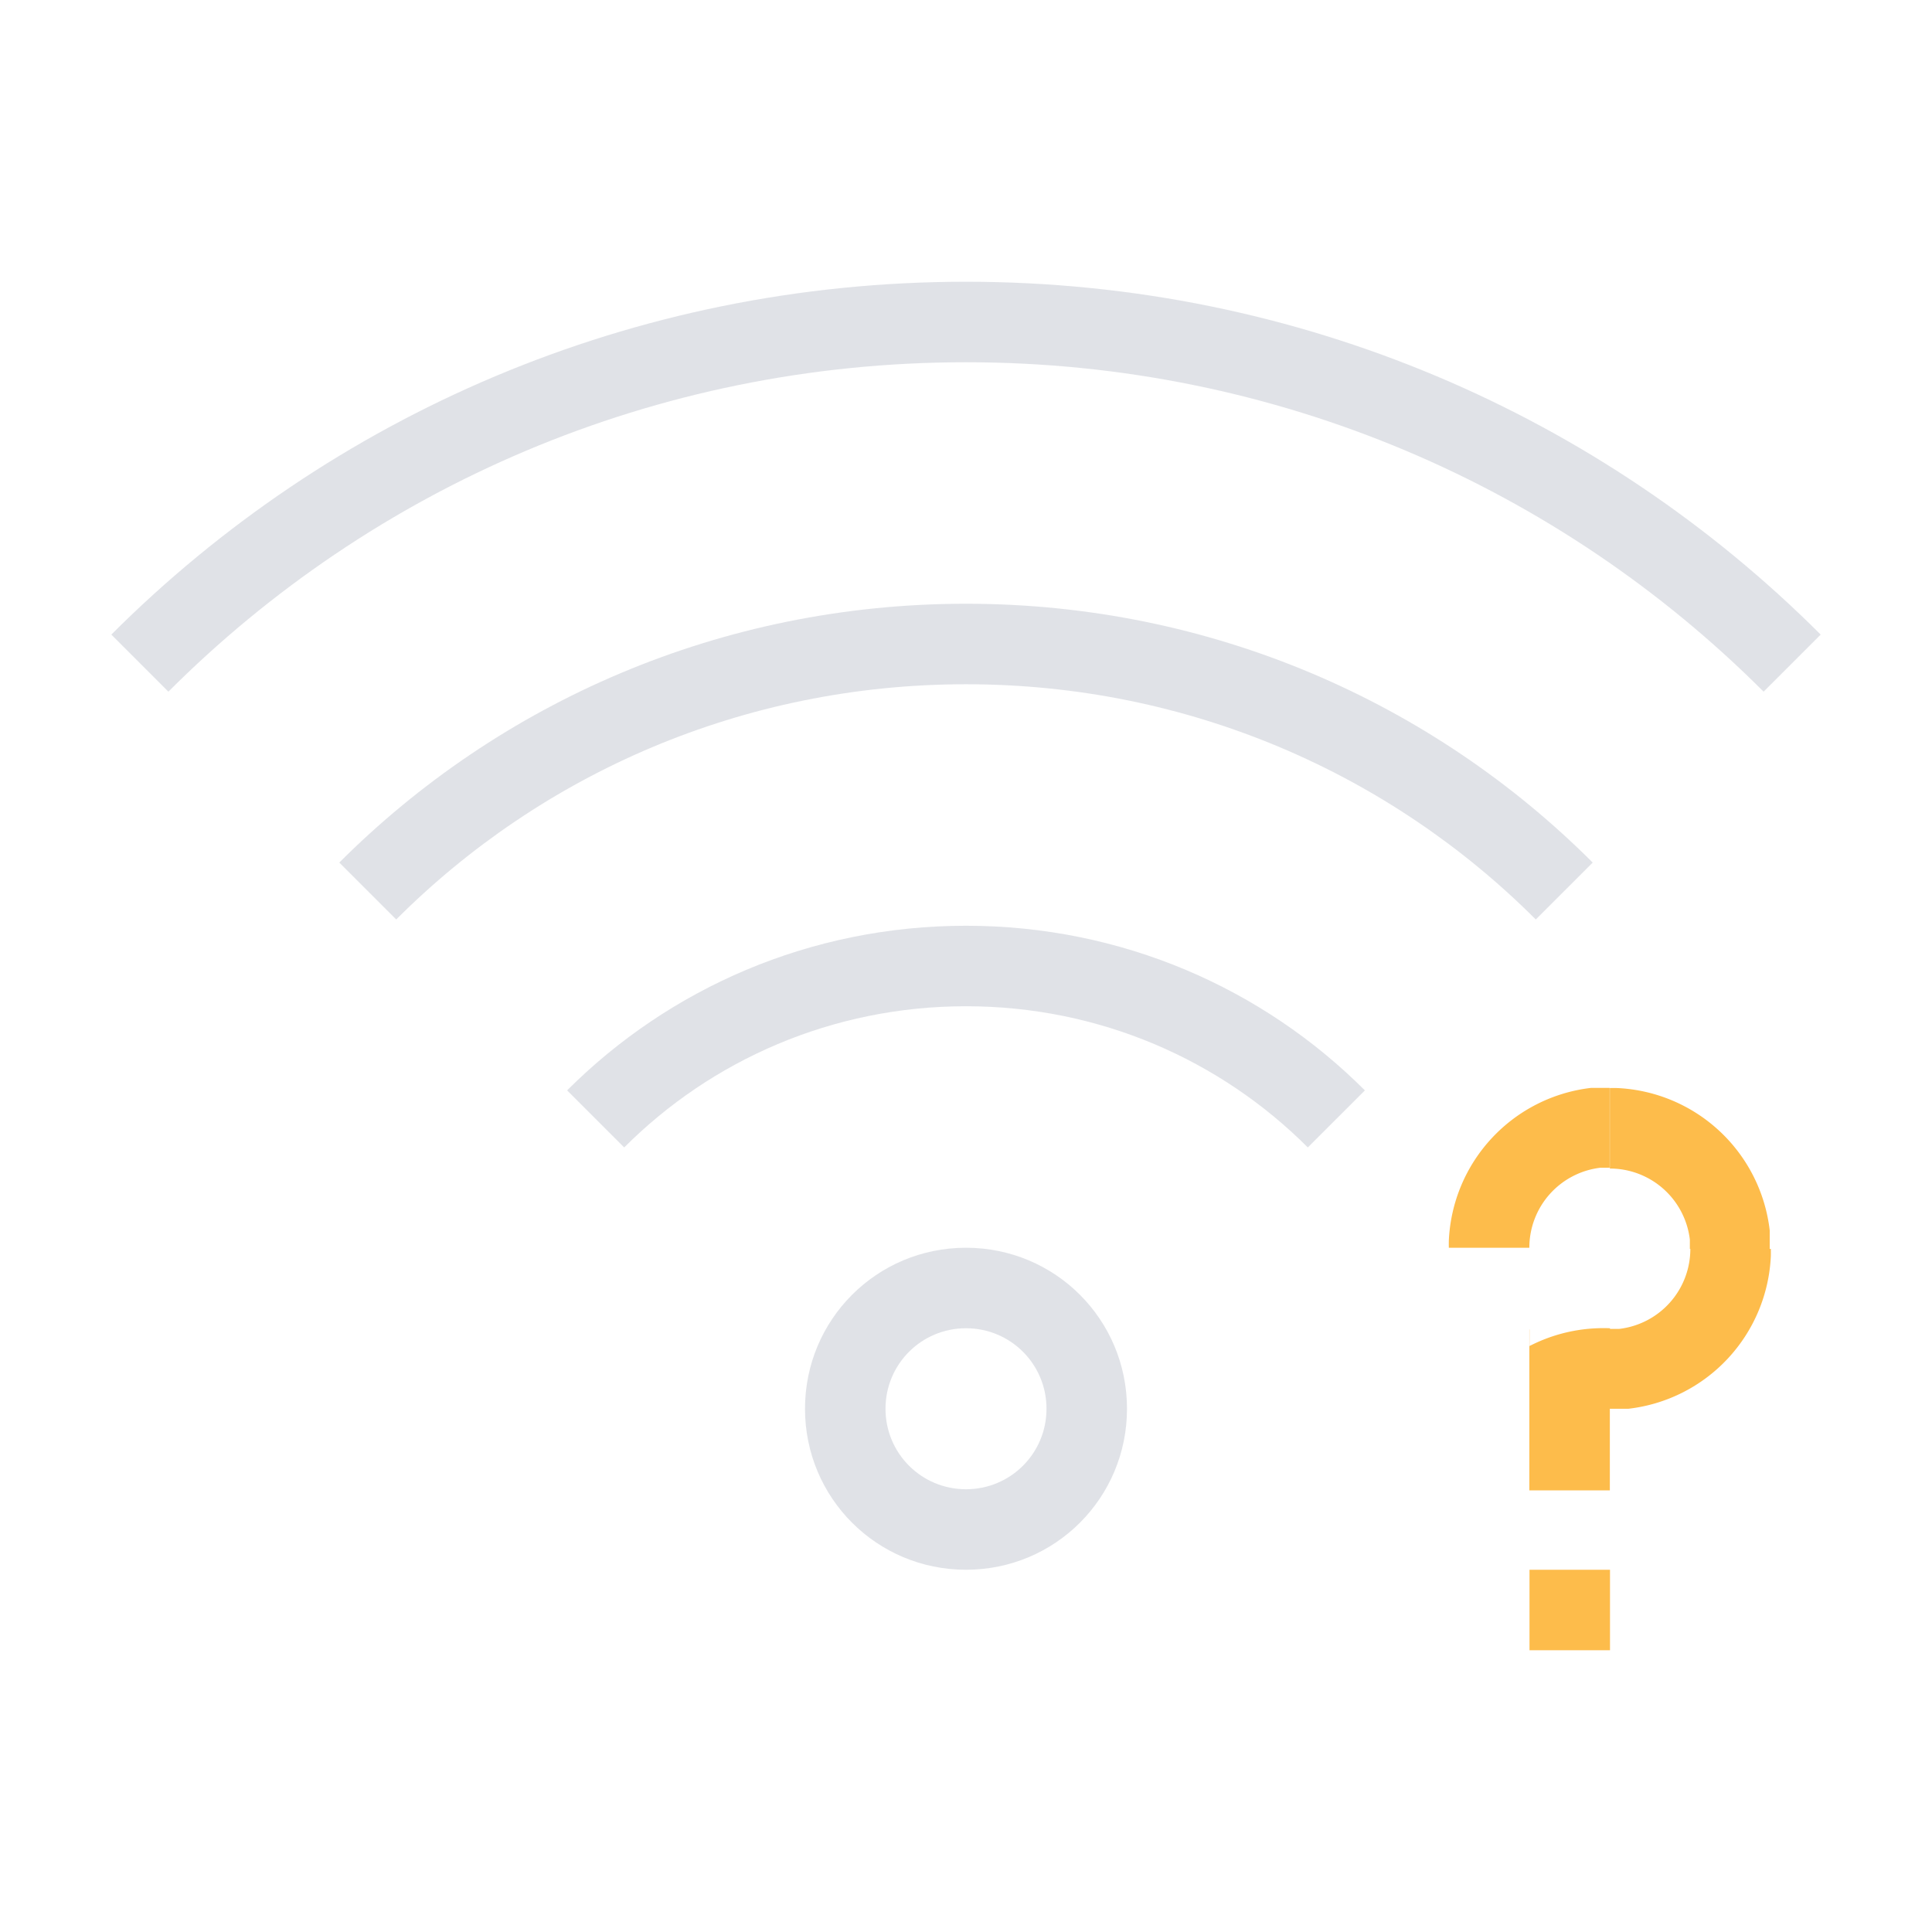<svg xmlns="http://www.w3.org/2000/svg" viewBox="0 0 24 24" width="24" height="24">
  <defs id="defs3051">
    <style type="text/css" id="current-color-scheme">
      .ColorScheme-Text {
        color:#eff0f1;
      }
      </style>
  </defs>
  <g transform="translate(1,1)">
    <path d="m 18.766,12.514 a 2,2 0 0 0 -1.768,1.896 2,2 0 0 0 0,0.09 l 1,0 a 1,1 0 0 1 0.883,-0.994 l 0.115,0 0,-0.992 -0.23,0 z m 0.232,0.002 0,1 a 1,1 0 0 1 0.994,0.883 l 0,0.115 0.006,0 a 1,1 0 0 1 -0.883,0.994 l -0.115,-4.7e-5 0,-0.008 a 2,2 0 0 0 -0.199,0.002 2,2 0 0 0 -0.801,0.219 l 0,-0.207 -0.002,0 0,2 1,0 0,-1.014 0.002,0 0.23,0 a 2,2 0 0 0 1.768,-1.896 2,2 0 0 0 0,-0.09 l -0.014,0 0,-0.23 a 2,2 0 0 0 -1.896,-1.768 2,2 0 0 0 -0.09,0 z m -0.998,5.984 0,1 1,0 0,-1 -1,0 z" style="fill:#fdbc4b;fill-opacity:1;stroke:none"/>
    <path style="opacity:0.5;fill:#c3c7d1;fill-opacity:1;stroke:none" d="M 11 2.5 C 6.845 2.5 3.094 4.172 0.383 6.883 L 1.092 7.592 C 3.622 5.061 7.122 3.5 11 3.5 C 14.878 3.5 18.378 5.061 20.908 7.592 L 21.617 6.883 C 18.906 4.172 15.155 2.5 11 2.5 z M 11 6.5 C 7.953 6.5 5.203 7.727 3.215 9.715 L 3.922 10.422 C 5.729 8.614 8.23 7.5 11 7.5 C 13.77 7.5 16.271 8.614 18.078 10.422 L 18.785 9.715 C 16.797 7.727 14.047 6.5 11 6.5 z M 11 10.5 C 9.061 10.5 7.31 11.28 6.045 12.545 L 6.754 13.254 C 7.838 12.169 9.338 11.5 11 11.5 C 12.662 11.5 14.162 12.169 15.246 13.254 L 15.955 12.545 C 14.69 11.28 12.939 10.5 11 10.5 z M 11 14.5 C 9.892 14.5 9 15.392 9 16.5 C 9 17.608 9.892 18.5 11 18.5 C 12.108 18.5 13 17.608 13 16.5 C 13 15.392 12.108 14.5 11 14.5 z M 11 15.5 C 11.554 15.5 12 15.946 12 16.5 C 12 17.054 11.554 17.5 11 17.5 C 10.446 17.5 10 17.054 10 16.5 C 10 15.946 10.446 15.5 11 15.5 z " class="ColorScheme-Text"/>
  </g>
</svg>
